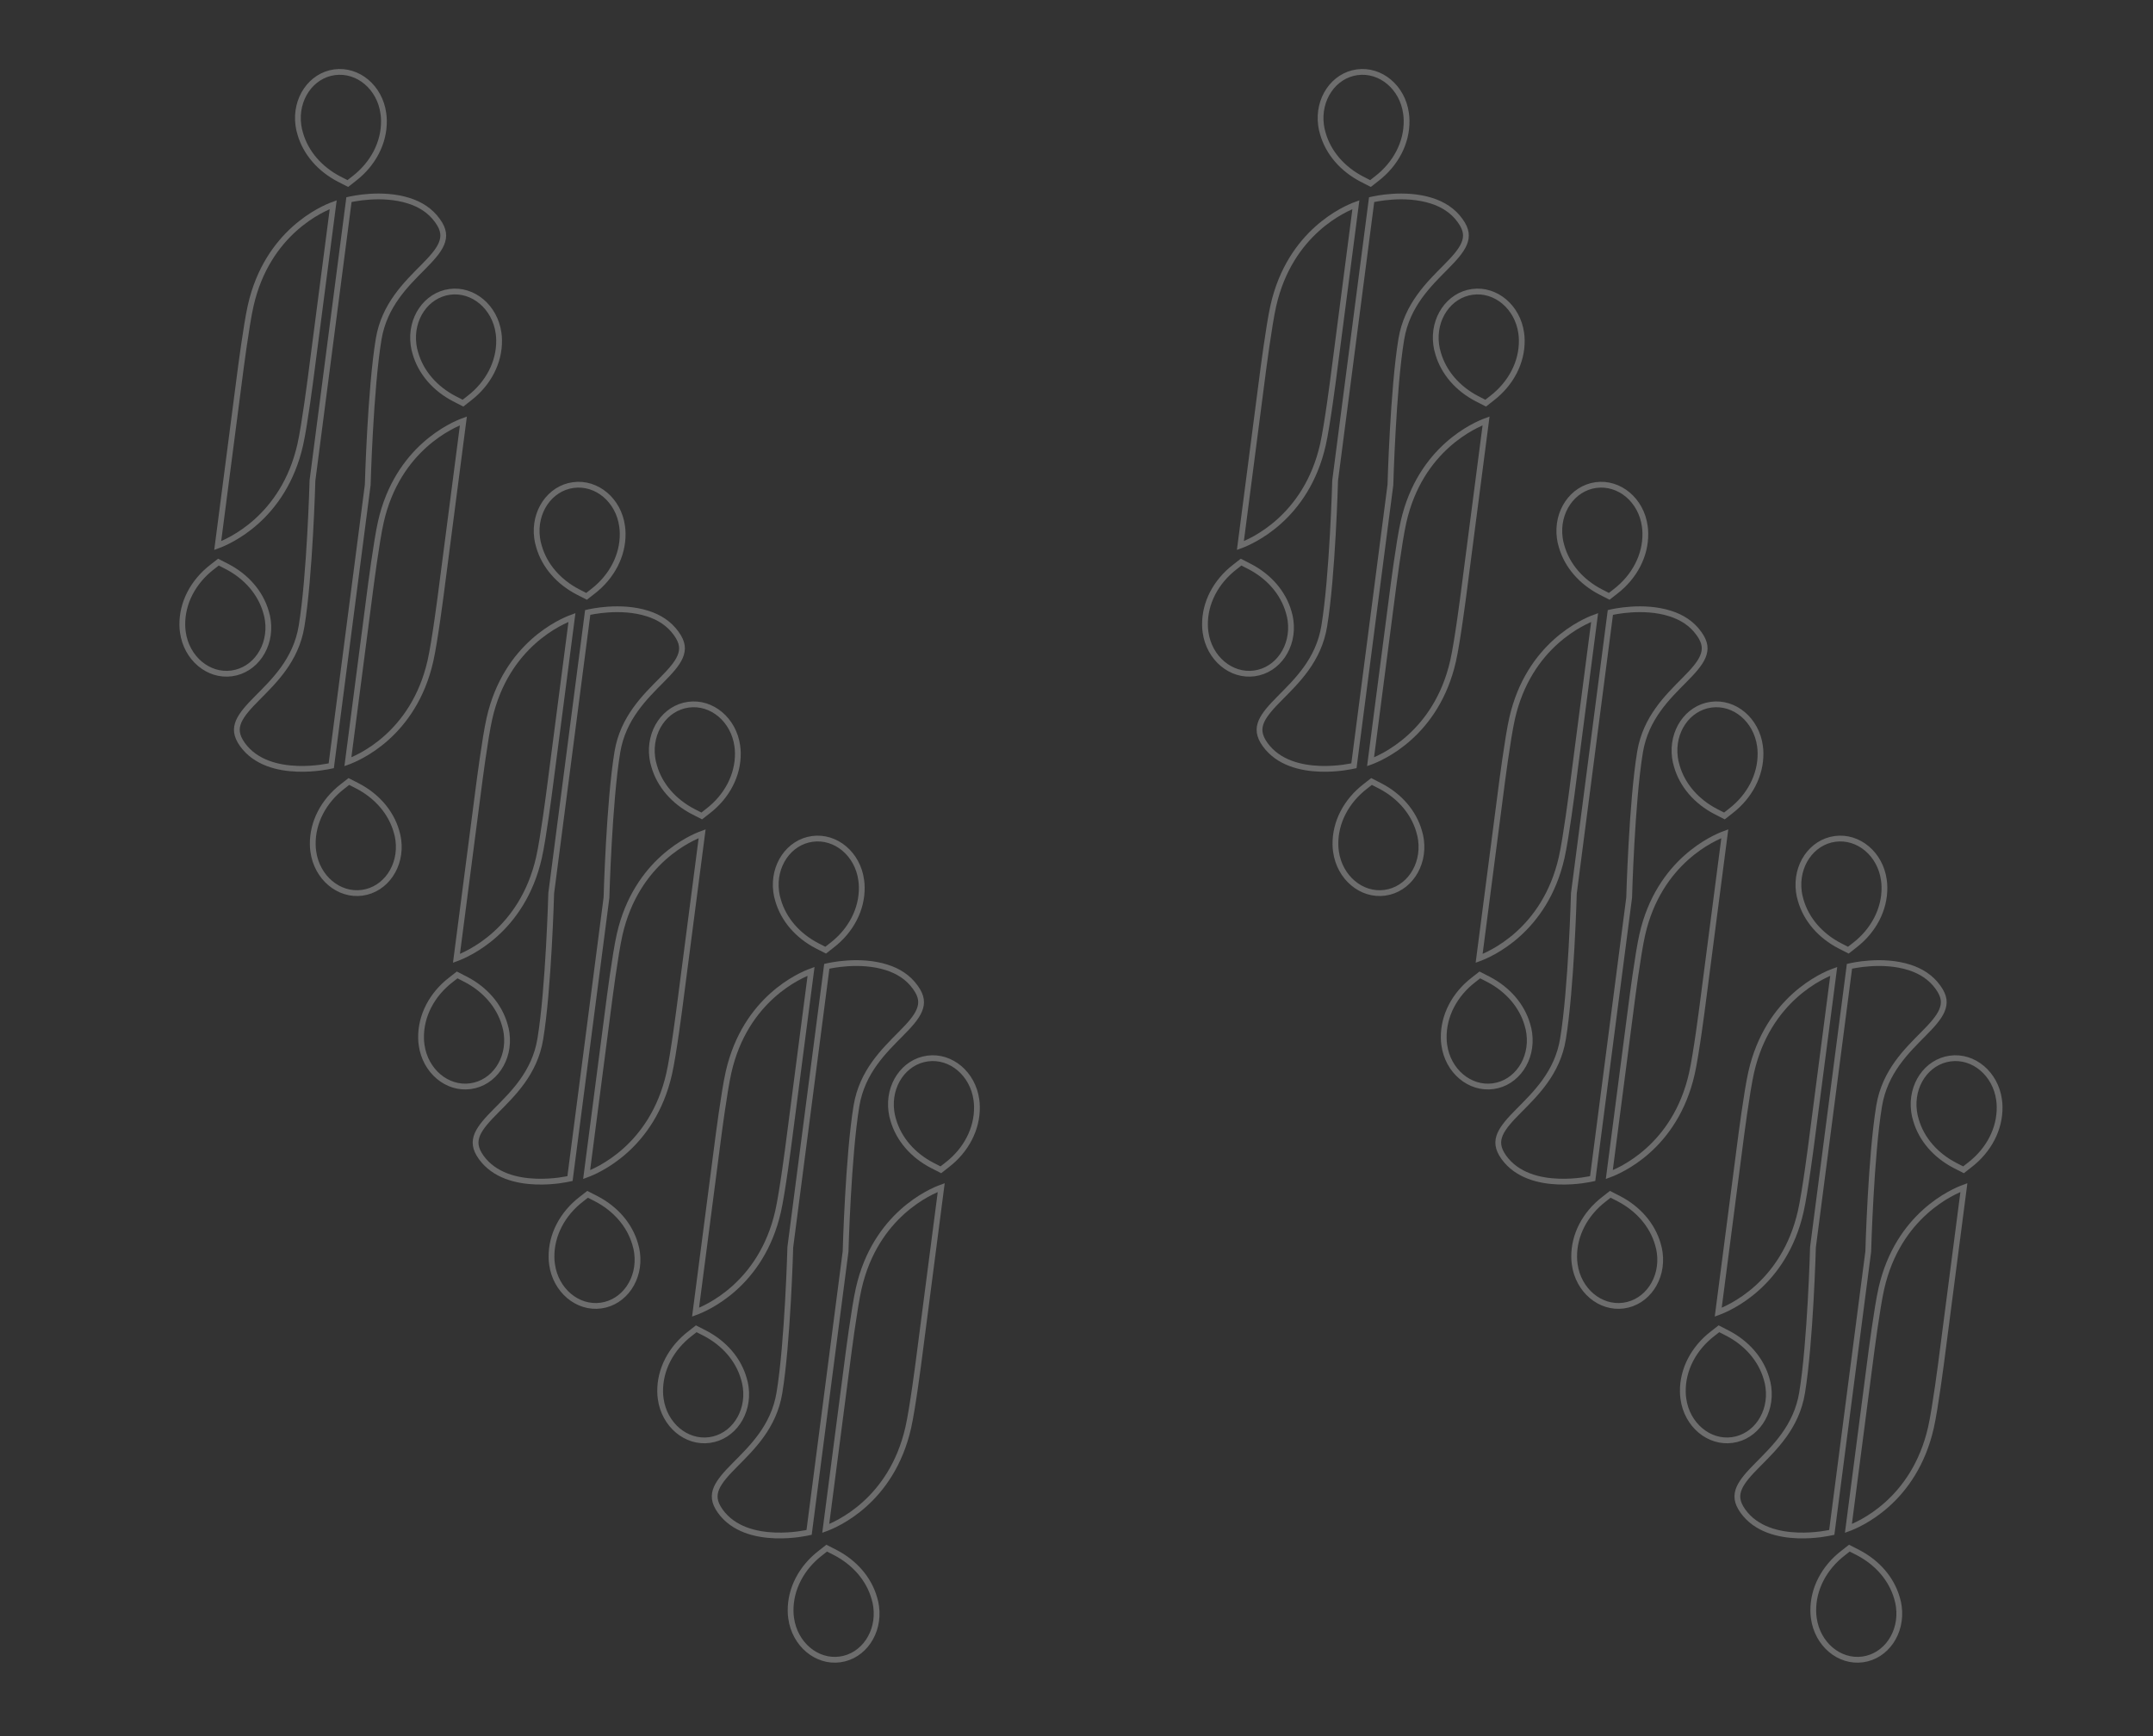 <svg width="372" height="300" viewBox="0 0 372 300" fill="none" xmlns="http://www.w3.org/2000/svg">
<rect x="0" y="0" width="372" height="300" fill="#333333" stroke="none"/>
<g opacity="0.4">
<mask id="mask0" mask-type="alpha" maskUnits="userSpaceOnUse" x="0" y="0" width="372" height="300">
<rect x="0.5" y="0.5" width="371" height="299" fill="#C4C4C4" stroke="white"/>
</mask>
<g mask="url(#mask0)">
<g opacity="0.7">
<path d="M247.362 34.695C242.664 33.186 237.424 34.399 236.992 34.5L230.689 83.024C230.69 83.061 230.234 99.581 228.805 108.198C227.843 114.095 224.017 117.717 221.123 120.647C219.675 122.102 218.49 123.403 217.944 124.656C217.417 125.908 217.473 127.095 218.591 128.66C220.865 131.81 224.725 132.729 228.082 132.846C231.175 132.948 233.541 132.402 233.936 132.32L240.239 83.778C240.238 83.74 240.694 67.221 242.122 58.603C243.104 52.707 246.911 49.084 249.805 46.154C251.252 44.699 252.438 43.398 252.965 42.146C253.492 40.894 253.435 39.707 252.298 38.142C251.045 36.371 249.276 35.306 247.362 34.695Z" stroke="white" stroke-miterlimit="10"/>
<path d="M234.273 35.373C232.492 36.023 222.905 40.057 220.015 52.807C219.256 56.117 218.166 64.655 218.166 64.655L214.317 94.271C216.097 93.621 225.684 89.587 228.575 76.856C229.333 73.526 230.423 64.989 230.423 64.989L234.273 35.373Z" stroke="white" stroke-miterlimit="10"/>
<path d="M256.765 72.735C254.984 73.385 245.397 77.419 242.507 90.17C241.749 93.48 240.658 102.017 240.658 102.017L236.809 131.634C238.589 130.984 248.177 126.949 251.067 114.218C251.825 110.908 252.916 102.371 252.916 102.371L256.765 72.735Z" stroke="white" stroke-miterlimit="10"/>
<path d="M257.778 68.817C261.055 66.296 262.995 62.609 262.935 58.784C262.928 58.369 262.903 57.955 262.84 57.56C262.222 53.065 258.44 49.882 254.396 50.436C250.334 50.99 247.552 55.068 248.15 59.563C248.215 60.053 248.317 60.541 248.475 61.047C249.433 64.388 251.889 67.176 255.196 68.896L256.698 69.664L257.778 68.817Z" stroke="white" stroke-miterlimit="10"/>
<path d="M213.357 97.981C210.08 100.502 208.14 104.189 208.2 108.014C208.207 108.429 208.232 108.843 208.295 109.238C208.912 113.733 212.695 116.916 216.739 116.362C220.801 115.808 223.583 111.73 222.985 107.235C222.92 106.746 222.818 106.257 222.66 105.751C221.702 102.411 219.245 99.622 215.938 97.902L214.437 97.134L213.357 97.981Z" stroke="white" stroke-miterlimit="10"/>
<path d="M237.877 30.867C241.155 28.346 243.095 24.659 243.034 20.834C243.028 20.419 243.002 20.005 242.94 19.61C242.341 15.114 238.559 11.932 234.496 12.486C230.433 13.04 227.651 17.118 228.25 21.613C228.314 22.102 228.416 22.591 228.575 23.097C229.532 26.437 231.989 29.226 235.296 30.946L236.797 31.714L237.877 30.867Z" stroke="white" stroke-miterlimit="10"/>
<path d="M235.896 135.889C232.618 138.41 230.678 142.098 230.739 145.923C230.745 146.338 230.771 146.752 230.833 147.147C231.451 151.642 235.233 154.824 239.277 154.271C243.34 153.716 246.122 149.639 245.523 145.143C245.459 144.654 245.357 144.166 245.198 143.659C244.241 140.319 241.784 137.531 238.477 135.811L236.976 135.043L235.896 135.889Z" stroke="white" stroke-miterlimit="10"/>
<path d="M288.612 106.028C283.914 104.519 278.674 105.733 278.242 105.834L271.939 154.357C271.94 154.395 271.484 170.914 270.055 179.532C269.093 185.428 265.267 189.051 262.373 191.981C260.925 193.436 259.74 194.736 259.194 195.989C258.667 197.241 258.723 198.428 259.841 199.994C262.115 203.143 265.975 204.063 269.332 204.179C272.425 204.281 274.791 203.735 275.186 203.653L281.489 155.111C281.488 155.074 281.944 138.554 283.372 129.937C284.354 124.04 288.161 120.417 291.055 117.488C292.502 116.032 293.688 114.732 294.215 113.48C294.742 112.227 294.685 111.041 293.548 109.475C292.295 107.704 290.526 106.639 288.612 106.028Z" stroke="white" stroke-miterlimit="10"/>
<path d="M275.523 106.706C273.742 107.356 264.155 111.39 261.265 124.14C260.506 127.451 259.416 135.988 259.416 135.988L255.567 165.605C257.347 164.954 266.934 160.92 269.825 148.189C270.583 144.86 271.673 136.323 271.673 136.323L275.523 106.706Z" stroke="white" stroke-miterlimit="10"/>
<path d="M298.015 144.069C296.234 144.719 286.647 148.753 283.757 161.503C282.999 164.814 281.908 173.351 281.908 173.351L278.059 202.967C279.839 202.317 289.427 198.283 292.317 185.552C293.075 182.241 294.166 173.704 294.166 173.704L298.015 144.069Z" stroke="white" stroke-miterlimit="10"/>
<path d="M299.028 140.151C302.305 137.63 304.245 133.943 304.185 130.117C304.178 129.703 304.153 129.288 304.09 128.893C303.472 124.398 299.69 121.216 295.646 121.77C291.584 122.324 288.802 126.401 289.4 130.897C289.465 131.386 289.567 131.875 289.725 132.381C290.683 135.721 293.139 138.51 296.446 140.229L297.948 140.997L299.028 140.151Z" stroke="white" stroke-miterlimit="10"/>
<path d="M254.607 169.314C251.33 171.835 249.39 175.523 249.45 179.348C249.457 179.763 249.482 180.177 249.545 180.572C250.162 185.067 253.945 188.249 257.989 187.695C262.051 187.141 264.833 183.064 264.235 178.568C264.17 178.079 264.068 177.591 263.91 177.084C262.952 173.744 260.495 170.955 257.188 169.236L255.687 168.468L254.607 169.314Z" stroke="white" stroke-miterlimit="10"/>
<path d="M279.127 102.201C282.405 99.68 284.345 95.992 284.284 92.167C284.278 91.752 284.252 91.338 284.19 90.943C283.591 86.448 279.809 83.265 275.746 83.82C271.683 84.374 268.901 88.451 269.5 92.947C269.564 93.436 269.666 93.924 269.825 94.431C270.782 97.771 273.239 100.56 276.546 102.279L278.047 103.047L279.127 102.201Z" stroke="white" stroke-miterlimit="10"/>
<path d="M277.146 207.223C273.868 209.744 271.928 213.431 271.989 217.257C271.995 217.671 272.021 218.085 272.083 218.48C272.701 222.976 276.483 226.158 280.527 225.604C284.59 225.05 287.372 220.972 286.773 216.477C286.709 215.988 286.607 215.499 286.448 214.993C285.491 211.653 283.034 208.864 279.727 207.144L278.226 206.376L277.146 207.223Z" stroke="white" stroke-miterlimit="10"/>
<path d="M329.925 167.171C325.226 165.662 319.986 166.876 319.554 166.977L313.251 215.5C313.252 215.538 312.796 232.057 311.368 240.675C310.405 246.571 306.579 250.194 303.685 253.123C302.238 254.579 301.052 255.879 300.506 257.132C299.979 258.384 300.036 259.571 301.154 261.137C303.428 264.286 307.288 265.206 310.645 265.322C313.737 265.424 316.104 264.878 316.498 264.796L322.801 216.254C322.801 216.217 323.256 199.697 324.685 191.079C325.666 185.183 329.473 181.56 332.367 178.631C333.815 177.175 335 175.875 335.527 174.623C336.054 173.37 335.998 172.184 334.861 170.618C333.608 168.847 331.838 167.782 329.925 167.171Z" stroke="white" stroke-miterlimit="10"/>
<path d="M316.835 167.849C315.055 168.499 305.467 172.533 302.577 185.283C301.819 188.594 300.728 197.131 300.728 197.131L296.879 226.748C298.66 226.097 308.247 222.063 311.137 209.332C311.895 206.003 312.986 197.465 312.986 197.465L316.835 167.849Z" stroke="white" stroke-miterlimit="10"/>
<path d="M339.327 205.212C337.547 205.862 327.96 209.896 325.07 222.646C324.311 225.957 323.221 234.494 323.221 234.494L319.372 264.11C321.152 263.46 330.739 259.426 333.63 246.695C334.388 243.384 335.478 234.847 335.478 234.847L339.327 205.212Z" stroke="white" stroke-miterlimit="10"/>
<path d="M340.34 201.294C343.618 198.773 345.558 195.086 345.497 191.26C345.491 190.845 345.465 190.431 345.403 190.036C344.785 185.541 341.003 182.359 336.959 182.913C332.896 183.467 330.114 187.544 330.713 192.04C330.777 192.529 330.879 193.017 331.038 193.524C331.995 196.864 334.452 199.653 337.759 201.372L339.26 202.14L340.34 201.294Z" stroke="white" stroke-miterlimit="10"/>
<path d="M295.92 230.457C292.642 232.978 290.702 236.665 290.763 240.491C290.769 240.906 290.795 241.32 290.857 241.715C291.475 246.21 295.257 249.392 299.301 248.838C303.364 248.284 306.146 244.207 305.547 239.711C305.483 239.222 305.381 238.734 305.222 238.227C304.265 234.887 301.808 232.098 298.501 230.379L297 229.611L295.92 230.457Z" stroke="white" stroke-miterlimit="10"/>
<path d="M320.44 163.344C323.717 160.823 325.657 157.135 325.597 153.31C325.59 152.895 325.565 152.481 325.502 152.086C324.903 147.591 321.121 144.408 317.058 144.962C312.996 145.517 310.214 149.594 310.812 154.09C310.877 154.579 310.979 155.067 311.137 155.574C312.095 158.914 314.552 161.702 317.858 163.422L319.36 164.19L320.44 163.344Z" stroke="white" stroke-miterlimit="10"/>
<path d="M318.458 268.366C315.181 270.887 313.241 274.574 313.301 278.399C313.308 278.814 313.333 279.228 313.396 279.623C314.014 284.118 317.796 287.301 321.84 286.747C325.902 286.193 328.684 282.115 328.086 277.62C328.021 277.131 327.919 276.642 327.761 276.136C326.803 272.796 324.347 270.007 321.04 268.287L319.538 267.519L318.458 268.366Z" stroke="white" stroke-miterlimit="10"/>
</g>
<g opacity="0.7">
<path d="M70.663 34.695C65.965 33.186 60.725 34.399 60.293 34.5L53.99 83.024C53.99 83.061 53.535 99.581 52.106 108.198C51.144 114.095 47.318 117.717 44.423 120.647C42.976 122.102 41.79 123.403 41.245 124.656C40.718 125.908 40.774 127.095 41.892 128.66C44.166 131.81 48.026 132.729 51.383 132.846C54.476 132.948 56.842 132.402 57.237 132.32L63.539 83.778C63.539 83.74 63.995 67.221 65.423 58.603C66.404 52.707 70.211 49.084 73.106 46.154C74.553 44.699 75.739 43.398 76.266 42.146C76.793 40.894 76.736 39.707 75.599 38.142C74.346 36.371 72.576 35.306 70.663 34.695Z" stroke="white" stroke-miterlimit="10"/>
<path d="M57.573 35.373C55.793 36.023 46.206 40.057 43.316 52.807C42.557 56.117 41.467 64.655 41.467 64.655L37.617 94.271C39.398 93.621 48.985 89.587 51.876 76.856C52.633 73.526 53.724 64.989 53.724 64.989L57.573 35.373Z" stroke="white" stroke-miterlimit="10"/>
<path d="M80.066 72.735C78.285 73.385 68.698 77.419 65.808 90.17C65.05 93.48 63.959 102.017 63.959 102.017L60.11 131.634C61.89 130.984 71.477 126.949 74.368 114.218C75.126 110.908 76.217 102.371 76.217 102.371L80.066 72.735Z" stroke="white" stroke-miterlimit="10"/>
<path d="M81.078 68.817C84.356 66.296 86.296 62.609 86.236 58.784C86.229 58.369 86.204 57.955 86.141 57.56C85.523 53.065 81.741 49.882 77.697 50.436C73.634 50.99 70.852 55.068 71.451 59.563C71.515 60.053 71.617 60.541 71.776 61.047C72.734 64.388 75.19 67.176 78.497 68.896L79.998 69.664L81.078 68.817Z" stroke="white" stroke-miterlimit="10"/>
<path d="M36.658 97.981C33.38 100.502 31.441 104.189 31.501 108.014C31.507 108.429 31.533 108.843 31.596 109.238C32.213 113.733 35.995 116.916 40.039 116.362C44.102 115.808 46.884 111.73 46.285 107.235C46.221 106.746 46.119 106.257 45.96 105.751C45.003 102.411 42.546 99.622 39.239 97.902L37.738 97.134L36.658 97.981Z" stroke="white" stroke-miterlimit="10"/>
<path d="M61.178 30.867C64.456 28.346 66.395 24.659 66.335 20.834C66.329 20.419 66.303 20.005 66.24 19.61C65.642 15.114 61.859 11.932 57.797 12.486C53.734 13.04 50.952 17.118 51.551 21.613C51.615 22.102 51.717 22.591 51.876 23.097C52.833 26.437 55.29 29.226 58.597 30.946L60.098 31.714L61.178 30.867Z" stroke="white" stroke-miterlimit="10"/>
<path d="M59.197 135.889C55.919 138.41 53.979 142.098 54.04 145.923C54.046 146.338 54.072 146.752 54.134 147.147C54.752 151.642 58.534 154.824 62.578 154.271C66.641 153.716 69.423 149.639 68.824 145.143C68.76 144.654 68.658 144.166 68.499 143.659C67.541 140.319 65.085 137.531 61.778 135.811L60.277 135.043L59.197 135.889Z" stroke="white" stroke-miterlimit="10"/>
<path d="M111.913 106.028C107.214 104.519 101.975 105.733 101.543 105.834L95.24 154.357C95.24 154.395 94.785 170.914 93.356 179.532C92.394 185.428 88.568 189.051 85.674 191.981C84.226 193.436 83.04 194.736 82.495 195.989C81.968 197.241 82.024 198.428 83.142 199.994C85.416 203.143 89.276 204.063 92.633 204.179C95.726 204.281 98.092 203.735 98.487 203.653L104.789 155.111C104.789 155.074 105.244 138.554 106.673 129.937C107.654 124.04 111.461 120.417 114.356 117.488C115.803 116.032 116.989 114.732 117.516 113.48C118.043 112.227 117.986 111.041 116.849 109.475C115.596 107.704 113.826 106.639 111.913 106.028Z" stroke="white" stroke-miterlimit="10"/>
<path d="M98.823 106.706C97.043 107.356 87.456 111.39 84.566 124.14C83.807 127.451 82.717 135.988 82.717 135.988L78.868 165.605C80.648 164.954 90.235 160.92 93.126 148.189C93.883 144.86 94.974 136.323 94.974 136.323L98.823 106.706Z" stroke="white" stroke-miterlimit="10"/>
<path d="M121.316 144.069C119.535 144.719 109.948 148.753 107.058 161.503C106.3 164.814 105.209 173.351 105.209 173.351L101.36 202.967C103.14 202.317 112.727 198.283 115.618 185.552C116.376 182.241 117.467 173.704 117.467 173.704L121.316 144.069Z" stroke="white" stroke-miterlimit="10"/>
<path d="M122.328 140.151C125.606 137.63 127.546 133.943 127.486 130.117C127.479 129.703 127.454 129.288 127.391 128.893C126.773 124.398 122.991 121.216 118.947 121.77C114.884 122.324 112.102 126.401 112.701 130.897C112.765 131.386 112.867 131.875 113.026 132.381C113.984 135.721 116.44 138.51 119.747 140.229L121.248 140.997L122.328 140.151Z" stroke="white" stroke-miterlimit="10"/>
<path d="M77.908 169.314C74.63 171.835 72.691 175.523 72.751 179.348C72.757 179.763 72.783 180.177 72.846 180.572C73.463 185.067 77.246 188.249 81.289 187.695C85.352 187.141 88.134 183.064 87.535 178.568C87.471 178.079 87.369 177.591 87.21 177.084C86.253 173.744 83.796 170.955 80.489 169.236L78.988 168.468L77.908 169.314Z" stroke="white" stroke-miterlimit="10"/>
<path d="M102.428 102.201C105.706 99.68 107.645 95.992 107.585 92.167C107.579 91.752 107.553 91.338 107.49 90.943C106.892 86.448 103.109 83.265 99.047 83.82C94.984 84.374 92.202 88.451 92.801 92.947C92.865 93.436 92.967 93.924 93.126 94.431C94.083 97.771 96.54 100.56 99.847 102.279L101.348 103.047L102.428 102.201Z" stroke="white" stroke-miterlimit="10"/>
<path d="M100.447 207.223C97.169 209.744 95.229 213.431 95.29 217.257C95.296 217.671 95.322 218.085 95.384 218.48C96.002 222.976 99.784 226.158 103.828 225.604C107.891 225.05 110.673 220.972 110.074 216.477C110.01 215.988 109.908 215.499 109.749 214.993C108.792 211.653 106.335 208.864 103.028 207.144L101.527 206.376L100.447 207.223Z" stroke="white" stroke-miterlimit="10"/>
<path d="M153.225 167.171C148.527 165.662 143.287 166.876 142.855 166.977L136.552 215.5C136.553 215.538 136.097 232.057 134.669 240.675C133.706 246.571 129.88 250.194 126.986 253.123C125.539 254.579 124.353 255.879 123.807 257.132C123.28 258.384 123.337 259.571 124.455 261.137C126.729 264.286 130.588 265.206 133.945 265.322C137.038 265.424 139.405 264.878 139.799 264.796L146.102 216.254C146.101 216.217 146.557 199.697 147.985 191.079C148.967 185.183 152.774 181.56 155.668 178.631C157.115 177.175 158.301 175.875 158.828 174.623C159.355 173.37 159.299 172.184 158.162 170.618C156.909 168.847 155.139 167.782 153.225 167.171Z" stroke="white" stroke-miterlimit="10"/>
<path d="M140.136 167.849C138.355 168.499 128.768 172.533 125.878 185.283C125.12 188.594 124.029 197.131 124.029 197.131L120.18 226.748C121.96 226.097 131.548 222.063 134.438 209.332C135.196 206.003 136.287 197.465 136.287 197.465L140.136 167.849Z" stroke="white" stroke-miterlimit="10"/>
<path d="M162.628 205.212C160.848 205.862 151.261 209.896 148.37 222.646C147.612 225.957 146.522 234.494 146.522 234.494L142.672 264.11C144.453 263.46 154.04 259.426 156.93 246.695C157.689 243.384 158.779 234.847 158.779 234.847L162.628 205.212Z" stroke="white" stroke-miterlimit="10"/>
<path d="M163.641 201.294C166.918 198.773 168.858 195.086 168.798 191.26C168.791 190.845 168.766 190.431 168.703 190.036C168.086 185.541 164.303 182.359 160.26 182.913C156.197 183.467 153.415 187.544 154.014 192.04C154.078 192.529 154.18 193.017 154.339 193.524C155.296 196.864 157.753 199.653 161.06 201.372L162.561 202.14L163.641 201.294Z" stroke="white" stroke-miterlimit="10"/>
<path d="M119.221 230.457C115.943 232.978 114.003 236.665 114.063 240.491C114.07 240.906 114.095 241.32 114.158 241.715C114.776 246.21 118.558 249.392 122.602 248.838C126.665 248.284 129.447 244.207 128.848 239.711C128.784 239.222 128.682 238.734 128.523 238.227C127.565 234.887 125.109 232.098 121.802 230.379L120.301 229.611L119.221 230.457Z" stroke="white" stroke-miterlimit="10"/>
<path d="M143.74 163.344C147.018 160.823 148.958 157.135 148.898 153.31C148.891 152.895 148.866 152.481 148.803 152.086C148.204 147.591 144.422 144.408 140.359 144.962C136.296 145.517 133.514 149.594 134.113 154.09C134.177 154.579 134.279 155.067 134.438 155.574C135.396 158.914 137.852 161.702 141.159 163.422L142.66 164.19L143.74 163.344Z" stroke="white" stroke-miterlimit="10"/>
<path d="M141.759 268.366C138.482 270.887 136.542 274.574 136.602 278.399C136.609 278.814 136.634 279.228 136.697 279.623C137.314 284.118 141.097 287.301 145.141 286.747C149.203 286.193 151.985 282.115 151.386 277.62C151.322 277.131 151.22 276.642 151.061 276.136C150.104 272.796 147.647 270.007 144.34 268.287L142.839 267.519L141.759 268.366Z" stroke="white" stroke-miterlimit="10"/>
</g>
</g>
</g>
</svg>
